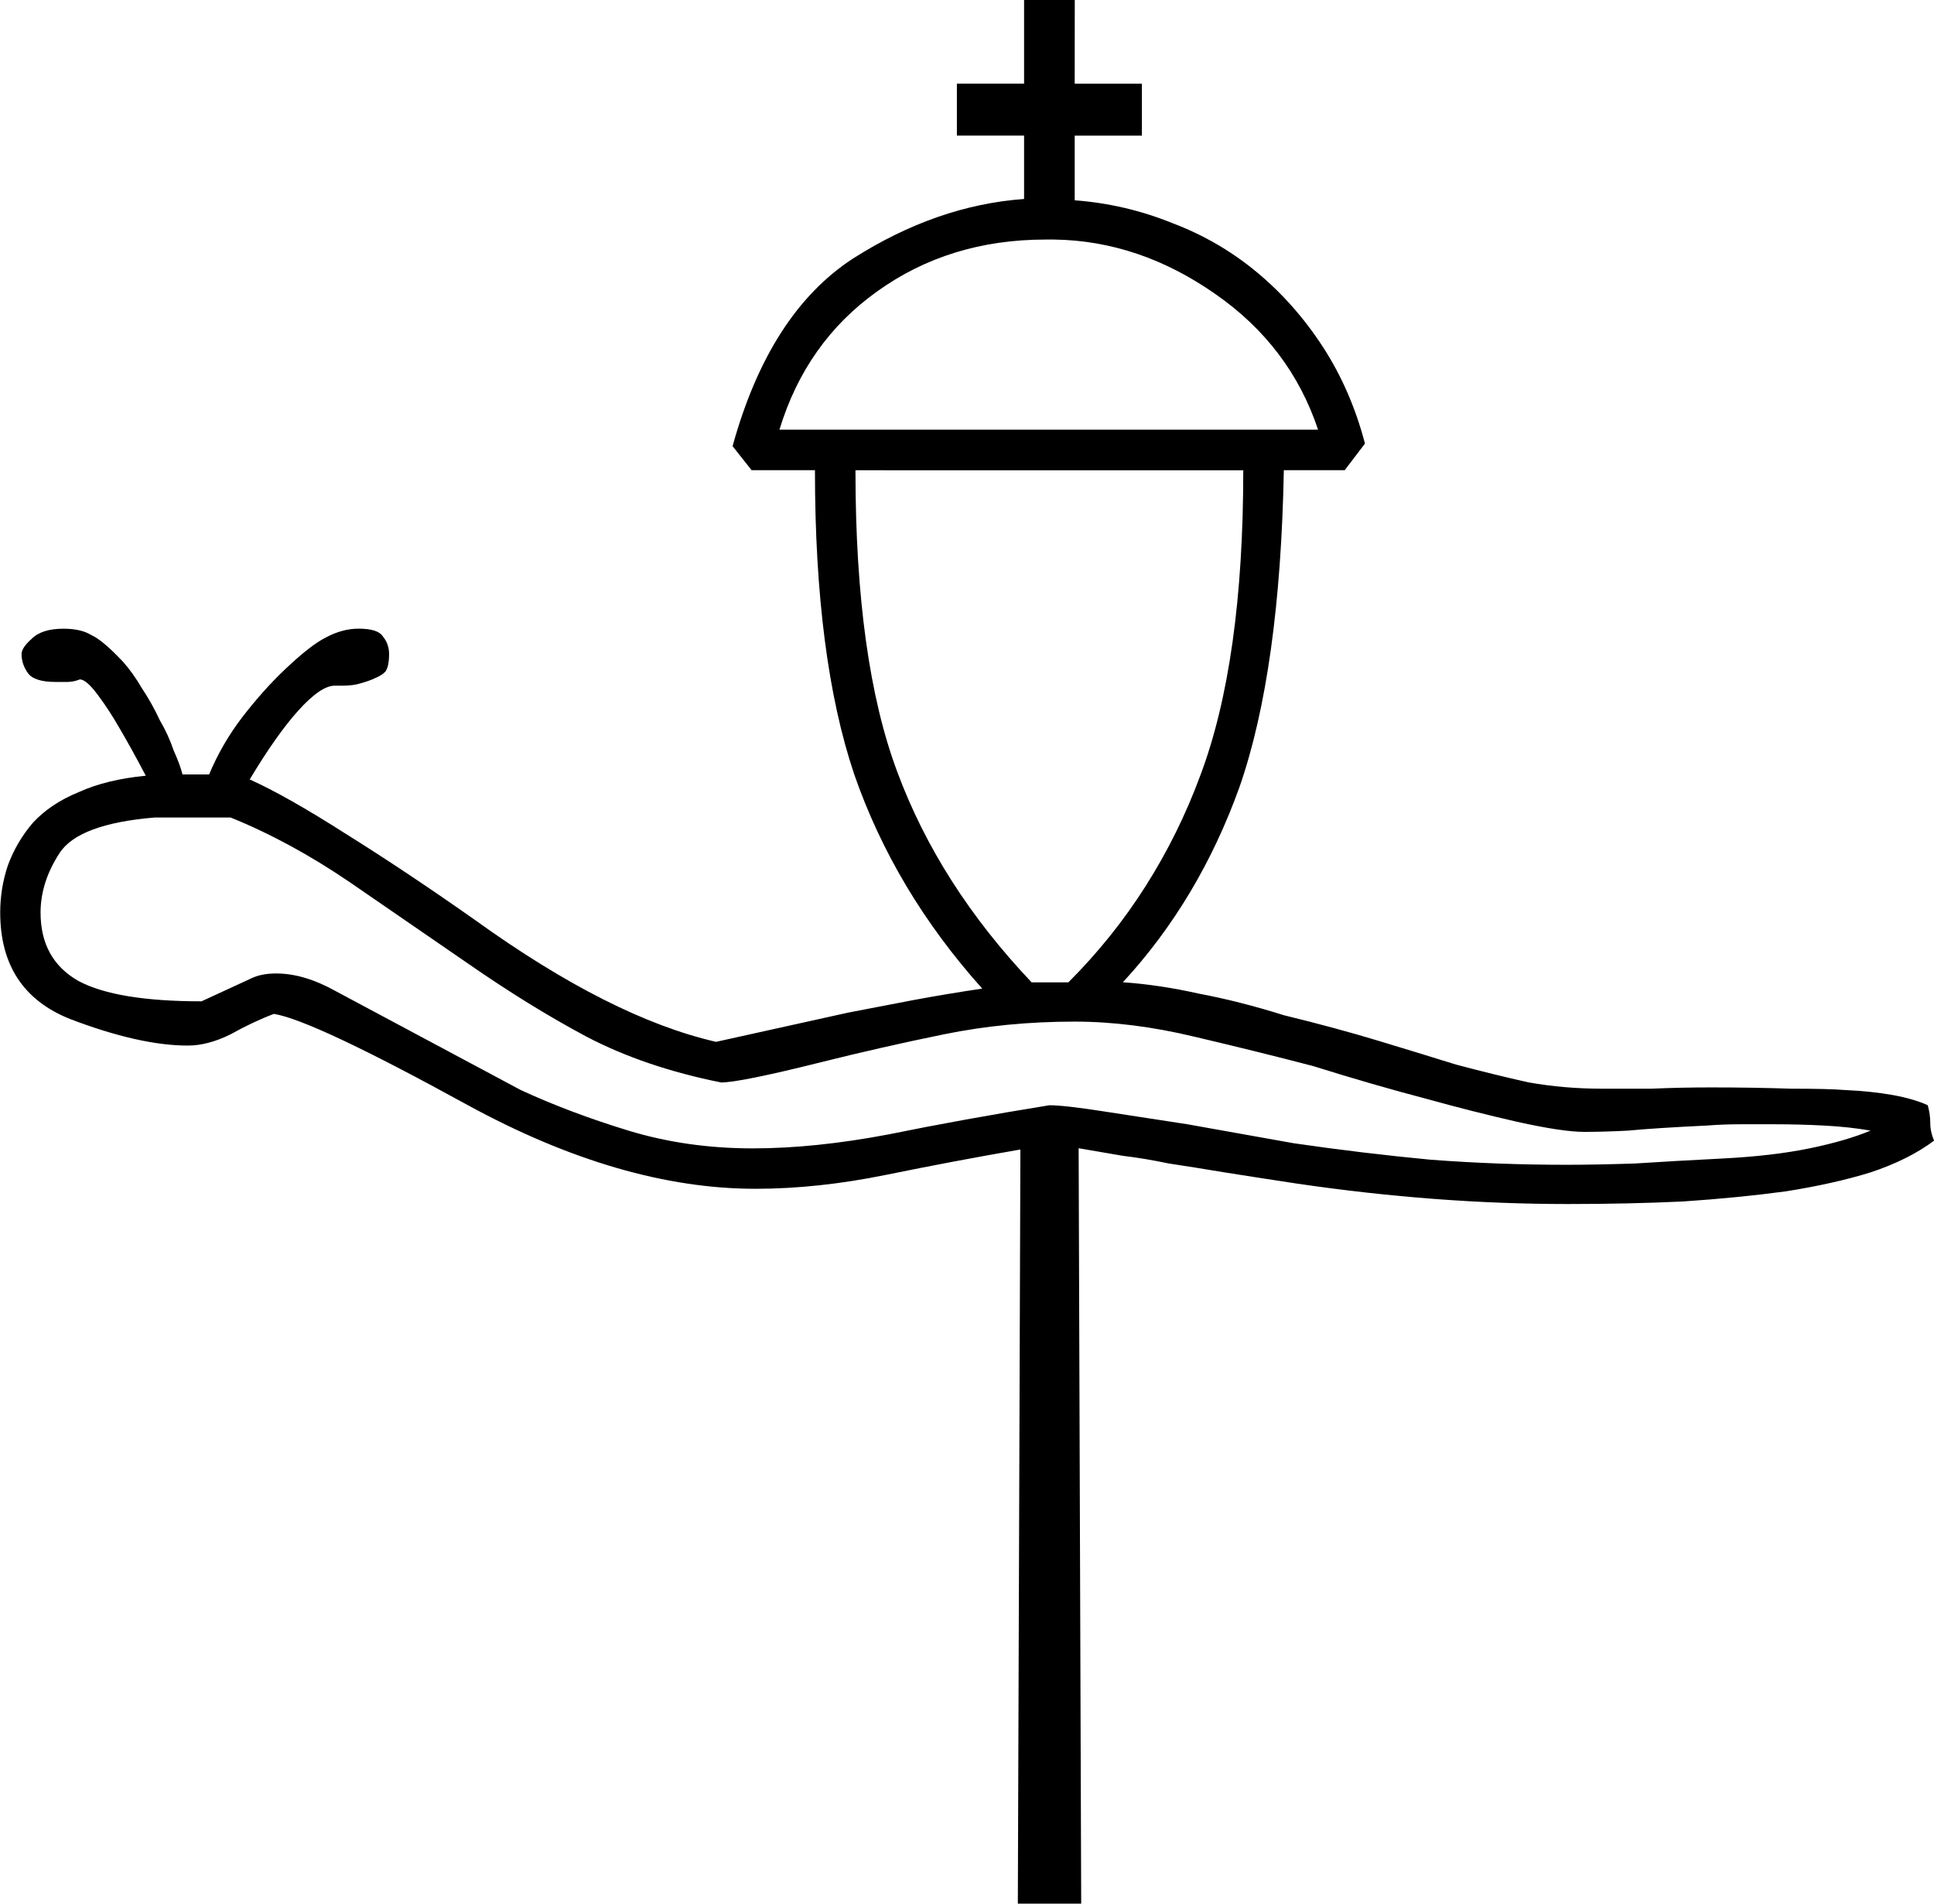 <?xml version="1.0" encoding="UTF-8" standalone="no"?>
<!-- Created with Inkscape (http://www.inkscape.org/) -->

<svg
   xmlns:dc="http://purl.org/dc/elements/1.1/"
   xmlns:cc="http://creativecommons.org/ns#"
   xmlns:rdf="http://www.w3.org/1999/02/22-rdf-syntax-ns#"
   xmlns:svg="http://www.w3.org/2000/svg"
   xmlns="http://www.w3.org/2000/svg"
   xmlns:sodipodi="http://sodipodi.sourceforge.net/DTD/sodipodi-0.dtd"
   xmlns:inkscape="http://www.inkscape.org/namespaces/inkscape"
   width="37.852mm"
   height="37.257mm"
   viewBox="0 0 37.852 37.257"
   version="1.1"
   id="svg6763"
   inkscape:version="0.92.4 (5da689c313, 2019-01-14)"
   sodipodi:docname="U35.svg">
  <defs
     id="defs6757" />
  <sodipodi:namedview
     id="base"
     pagecolor="#ffffff"
     bordercolor="#666666"
     borderopacity="1.0"
     inkscape:pageopacity="0.0"
     inkscape:pageshadow="2"
     inkscape:zoom="0.35"
     inkscape:cx="-346.11606"
     inkscape:cy="-342.85713"
     inkscape:document-units="mm"
     inkscape:current-layer="layer1"
     showgrid="false"
     fit-margin-top="0"
     fit-margin-left="0"
     fit-margin-right="0"
     fit-margin-bottom="0"
     inkscape:window-width="1920"
     inkscape:window-height="1017"
     inkscape:window-x="-8"
     inkscape:window-y="-8"
     inkscape:window-maximized="1" />
  <g
     inkscape:label="Layer 1"
     inkscape:groupmode="layer"
     id="layer1"
     transform="translate(-4.264,-20.862)">
    <g
       aria-label="𓍚"
       style="font-style:normal;font-variant:normal;font-weight:normal;font-stretch:normal;font-size:50.8px;line-height:1.25;font-family:sans-serif;-inkscape-font-specification:'sans-serif, Normal';font-variant-ligatures:normal;font-variant-caps:normal;font-variant-numeric:normal;font-feature-settings:normal;text-align:start;letter-spacing:0px;word-spacing:0px;writing-mode:lr-tb;text-anchor:start;fill:#000000;fill-opacity:1;stroke:none;stroke-width:0.265"
       id="text7310">
      <path
         d="m 25.298,22.5 h 1.315 v 1.017 h -1.315 v 1.265 q 0.992,0.074 1.91,0.446 0.918,0.347 1.662,0.967 0.744,0.62 1.29,1.463 0.546,0.843 0.819,1.885 l -0.397,0.521 h -1.191 q -0.074,3.919 -0.868,6.201 -0.794,2.208 -2.282,3.82 0.719,0.05 1.488,0.223 0.794,0.149 1.662,0.422 1.017,0.248 1.836,0.496 0.819,0.248 1.538,0.471 0.744,0.198 1.414,0.347 0.695,0.124 1.439,0.124 0.422,0 0.967,0 0.571,-0.025 1.166,-0.025 0.843,0 1.563,0.025 0.744,0 1.042,0.025 1.091,0.05 1.637,0.298 0.05,0.174 0.05,0.347 0,0.174 0.074,0.347 -0.496,0.372 -1.24,0.62 -0.719,0.223 -1.662,0.372 -0.918,0.124 -2.009,0.198 -1.067,0.05 -2.257,0.05 -1.29,0 -2.604,-0.099 -1.315,-0.099 -2.679,-0.298 -0.819,-0.124 -1.439,-0.223 -0.595,-0.099 -1.091,-0.174 -0.471,-0.099 -0.893,-0.149 -0.422,-0.074 -0.868,-0.149 l 0.05,14.784 h -1.24 l 0.05,-14.759 q -1.29,0.223 -2.629,0.496 -1.339,0.273 -2.555,0.273 -2.629,0 -5.631,-1.637 -3.026,-1.662 -3.795,-1.786 -0.397,0.149 -0.843,0.397 -0.446,0.223 -0.843,0.223 -0.943,0 -2.307,-0.521 -1.364,-0.546 -1.364,-2.084 0,-0.471 0.149,-0.918 0.174,-0.471 0.496,-0.843 Q 5.256,36.589 5.802,36.365 6.348,36.117 7.117,36.043 6.844,35.522 6.596,35.1 6.397,34.753 6.174,34.455 5.951,34.158 5.827,34.158 q -0.124,0.05 -0.248,0.05 -0.124,0 -0.223,0 -0.422,0 -0.546,-0.174 -0.124,-0.174 -0.124,-0.372 0,-0.124 0.198,-0.298 0.198,-0.198 0.62,-0.198 0.347,0 0.546,0.124 0.223,0.099 0.62,0.521 0.198,0.223 0.372,0.521 0.198,0.298 0.347,0.62 0.174,0.298 0.273,0.595 0.124,0.273 0.174,0.471 h 0.521 q 0.248,-0.595 0.645,-1.116 0.422,-0.546 0.843,-0.943 0.496,-0.471 0.794,-0.62 0.322,-0.174 0.645,-0.174 0.372,0 0.471,0.149 0.124,0.149 0.124,0.347 0,0.248 -0.074,0.347 -0.074,0.074 -0.198,0.124 -0.099,0.05 -0.273,0.099 -0.149,0.05 -0.372,0.05 h -0.149 q -0.273,0 -0.719,0.496 -0.422,0.471 -0.943,1.339 0.719,0.322 1.885,1.067 1.191,0.744 2.53,1.687 2.654,1.91 4.713,2.381 l 2.58,-0.571 q 0.645,-0.124 1.29,-0.248 0.67,-0.124 1.339,-0.223 -1.712,-1.91 -2.505,-4.192 -0.769,-2.282 -0.769,-5.953 h -1.24 l -0.372,-0.471 q 0.719,-2.604 2.356,-3.671 1.637,-1.042 3.349,-1.166 v -1.24 h -1.315 v -1.017 h 1.315 v -1.637 h 0.992 z m -4.291,7.565 q 0,3.721 0.819,5.904 0.819,2.208 2.629,4.118 h 0.719 q 0.868,-0.868 1.513,-1.885 0.645,-1.017 1.067,-2.158 0.843,-2.232 0.843,-5.978 z m -2.629,11.981 q -1.488,-0.298 -2.629,-0.893 -1.116,-0.595 -2.332,-1.439 l -2.307,-1.587 Q 9.944,37.333 8.778,36.861 H 7.29 q -1.488,0.124 -1.86,0.695 -0.372,0.571 -0.372,1.166 0,0.918 0.744,1.339 0.744,0.397 2.406,0.397 0.322,-0.149 0.967,-0.446 0.198,-0.099 0.496,-0.099 0.546,0 1.166,0.347 l 3.621,1.935 q 0.967,0.446 2.108,0.794 1.141,0.347 2.431,0.347 1.215,0 2.654,-0.273 1.463,-0.298 3.15,-0.571 0.298,0 1.091,0.124 0.794,0.124 1.612,0.248 0.967,0.174 2.084,0.372 1.364,0.198 2.679,0.322 1.315,0.099 2.654,0.099 0.571,0 1.339,-0.025 0.769,-0.05 1.736,-0.099 0.967,-0.05 1.687,-0.198 0.719,-0.149 1.191,-0.347 -0.422,-0.074 -0.918,-0.099 -0.471,-0.025 -0.967,-0.025 -0.347,0 -0.67,0 -0.322,0 -0.645,0.025 -1.042,0.05 -1.538,0.099 -0.471,0.025 -0.868,0.025 -0.422,0 -1.315,-0.198 -0.868,-0.198 -1.761,-0.446 -1.042,-0.273 -2.232,-0.645 -1.042,-0.273 -2.307,-0.571 -1.24,-0.298 -2.356,-0.298 -1.339,0 -2.555,0.248 -1.215,0.248 -2.406,0.546 -1.587,0.397 -1.96,0.397 z M 30.061,29.271 Q 29.515,27.634 28.052,26.617 26.563,25.575 24.902,25.55 H 24.728 q -1.885,0 -3.299,1.017 -1.389,0.992 -1.91,2.704 z"
         style="stroke-width:0.265"
         id="path7312"
         inkscape:connector-curvature="0" />
    </g>
  </g>
</svg>
